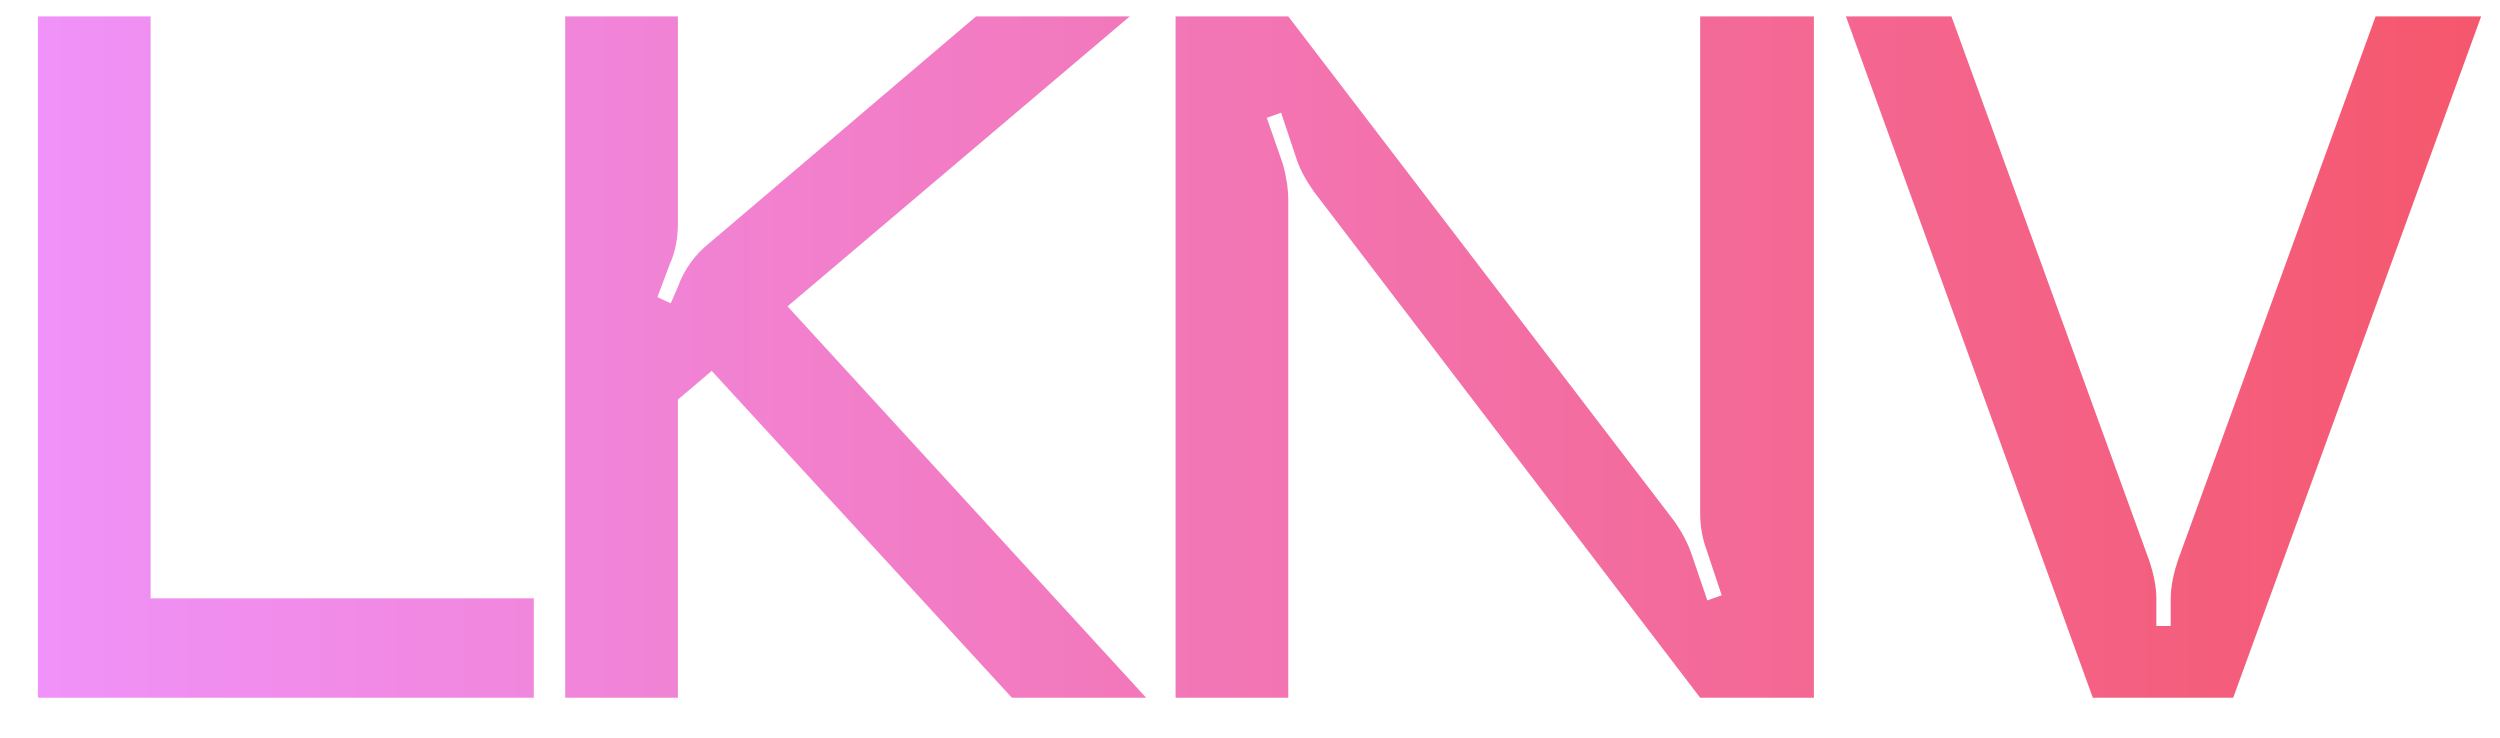 <svg width="61" height="18" viewBox="0 0 61 18" fill="none" xmlns="http://www.w3.org/2000/svg">
<path d="M3.675 14.6V0.4H0.925V17.025H13.025V14.6H3.675ZM19.216 7.475L27.566 0.4H23.816L17.316 5.925C16.966 6.2 16.691 6.575 16.541 7L16.366 7.4L16.041 7.25L16.341 6.45C16.491 6.125 16.541 5.775 16.541 5.425V0.4H13.791V17.025H16.541V9.75L17.366 9.05L24.691 17.025H27.966L19.216 7.475ZM41.484 12.525C41.484 12.825 41.534 13.125 41.634 13.4L42.009 14.525L41.659 14.65L41.284 13.55C41.184 13.25 41.034 12.975 40.859 12.725L31.434 0.4H28.684V17.025H31.434V4.9C31.434 4.6 31.384 4.3 31.309 4.025L30.909 2.875L31.259 2.75L31.634 3.875C31.734 4.175 31.884 4.425 32.059 4.675L41.484 17.025H44.259V0.4H41.484V12.525ZM57.965 0.4L53.14 13.675C53.04 13.975 52.965 14.3 52.965 14.625V15.275H52.615V14.6C52.615 14.3 52.54 13.975 52.44 13.675L47.615 0.4H45.04L51.065 17.025H54.49L60.54 0.4H57.965Z" fill="url(#paint0_linear_2_16)"/>
<defs>
<linearGradient id="paint0_linear_2_16" x1="0" y1="9.5" x2="61" y2="9.5" gradientUnits="userSpaceOnUse">
<stop stop-color="#F093FB"/>
<stop offset="1" stop-color="#F5576C"/>
</linearGradient>
</defs>
</svg>

